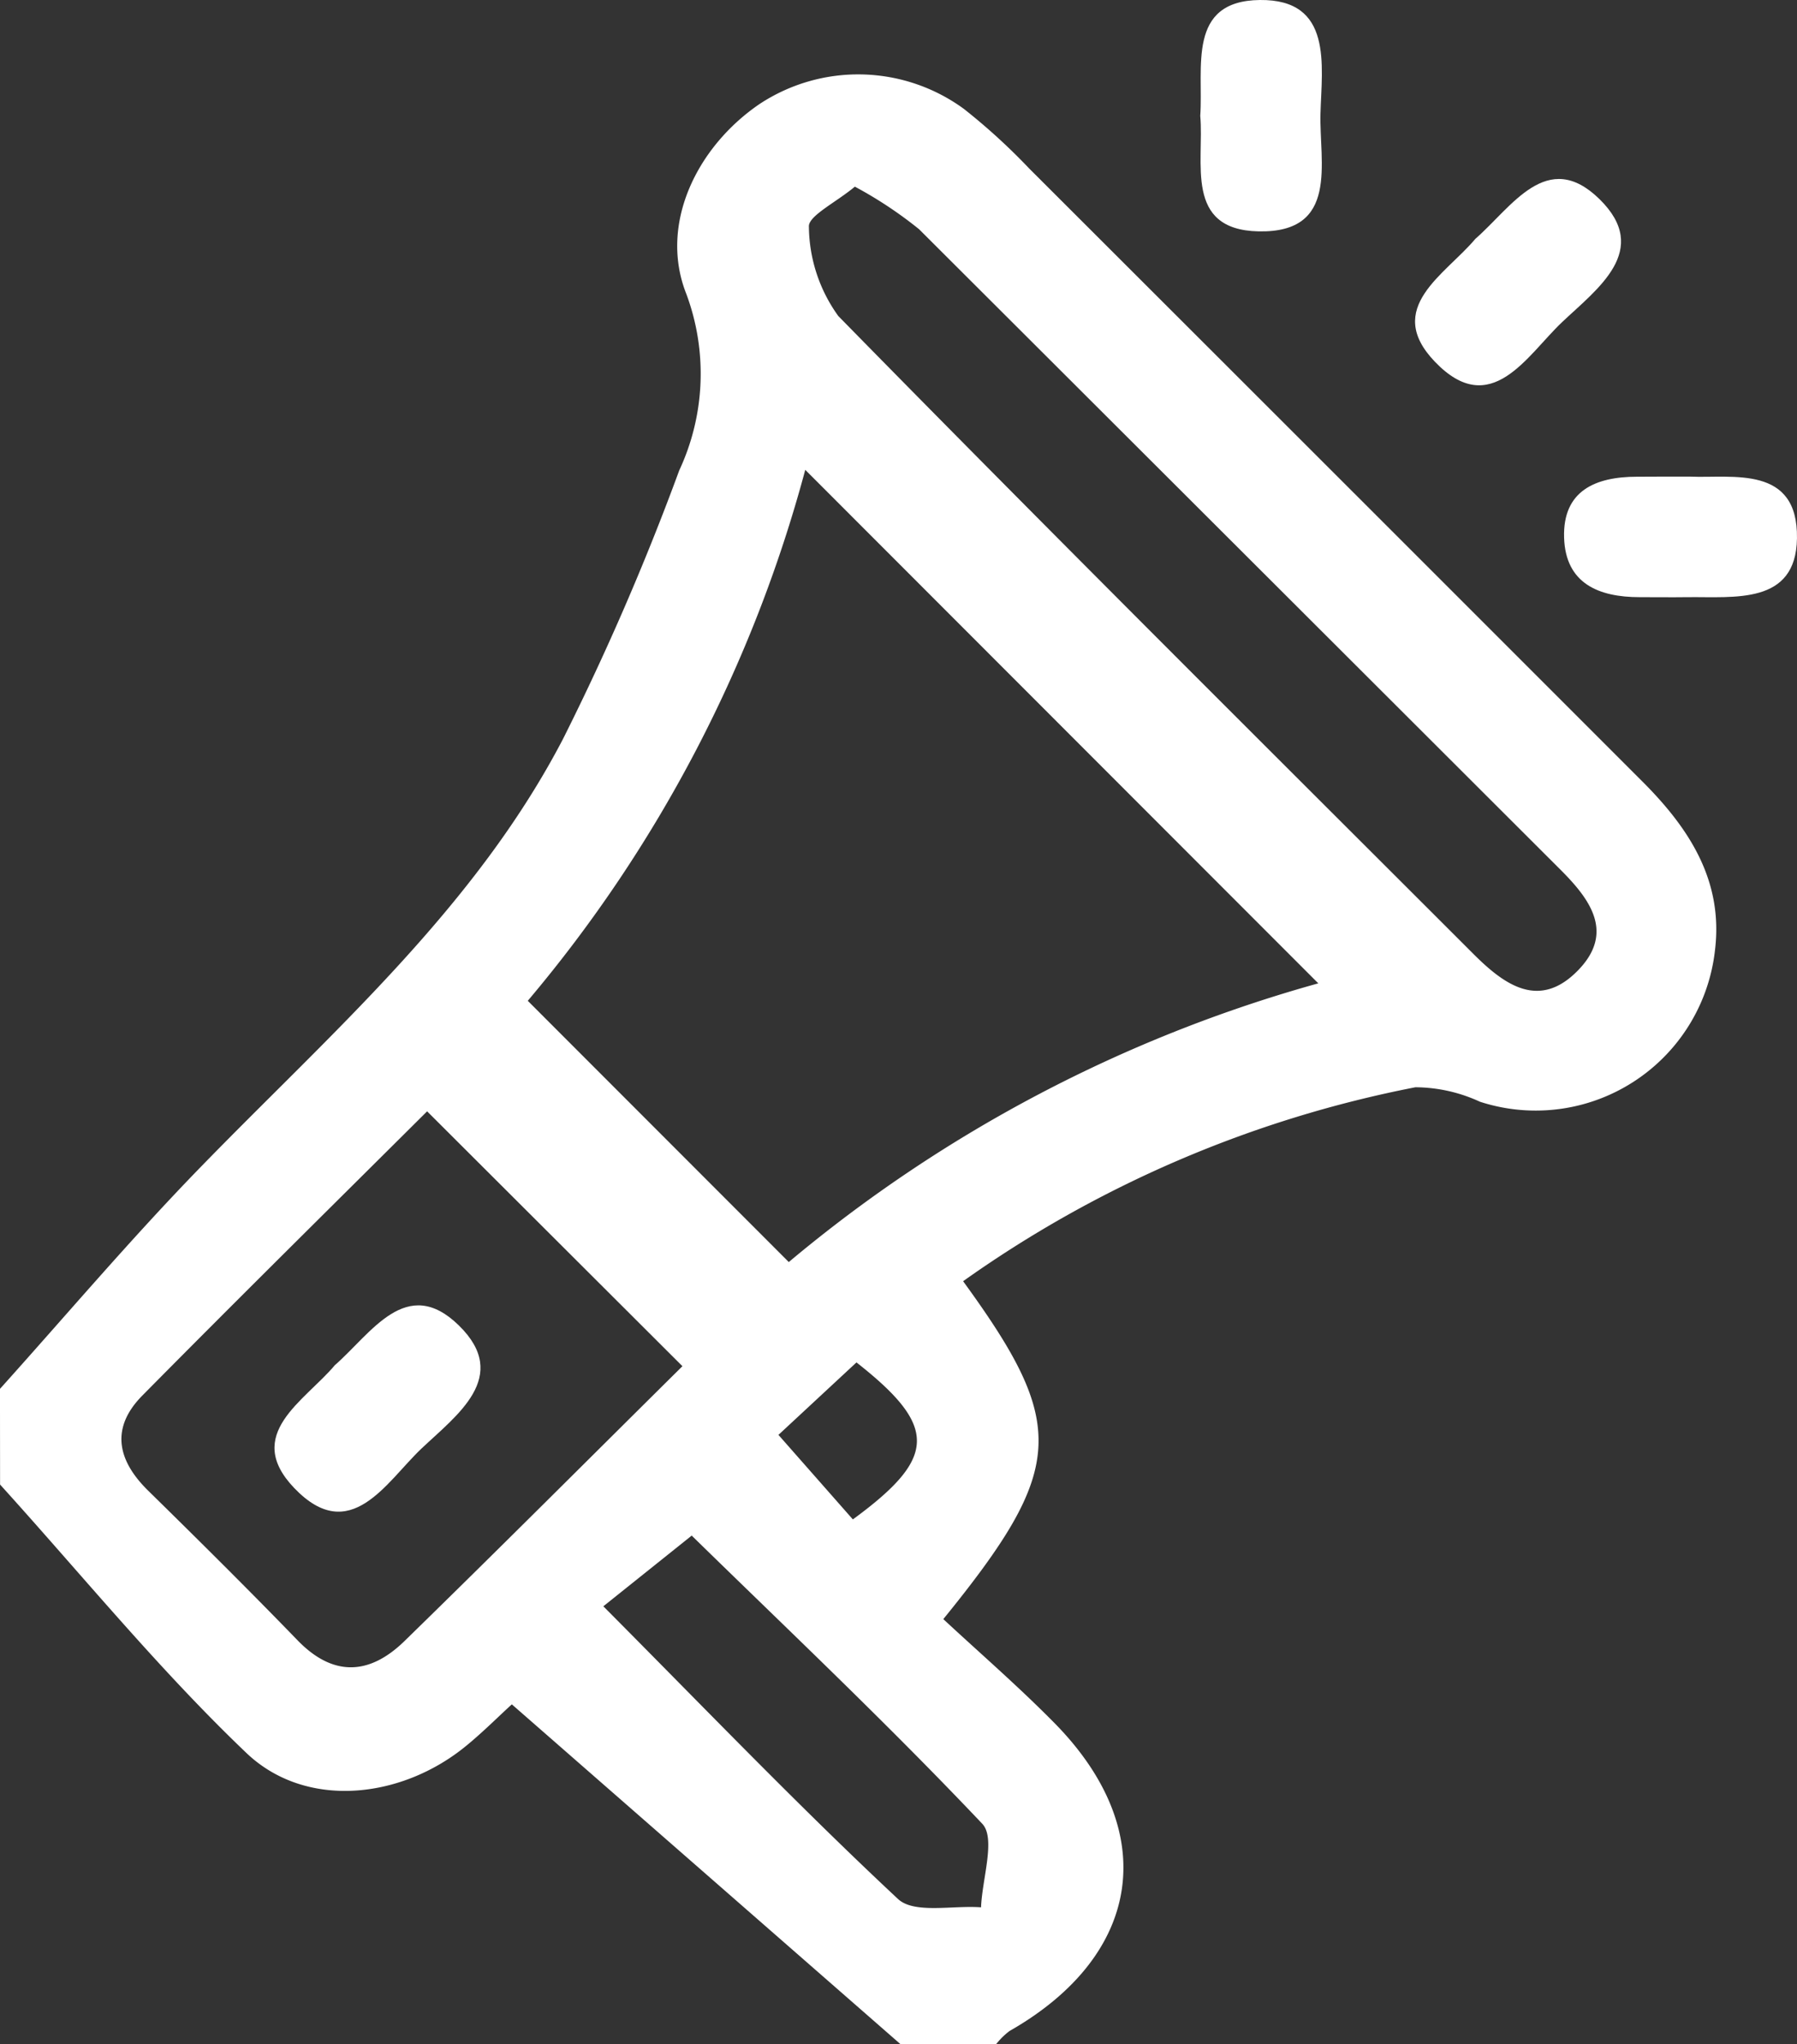 <svg xmlns="http://www.w3.org/2000/svg" width="75.727" height="86.122" viewBox="0 0 75.727 86.122">
  <rect x="0" y="0" width="75.727" height="86.122" fill="#333333" stroke="none"/>
  <g id="Grupo_113" data-name="Grupo 113" transform="translate(289.199 -688.433)" style="isolation: isolate">
    <path id="Trazado_301" data-name="Trazado 301" d="M-289.2,746.693c2.788-3.1,5.484-6.285,8.386-9.273,5.534-5.7,11.614-10.949,15.347-18.121a109.216,109.216,0,0,0,4.891-11.3,9.634,9.634,0,0,0,.3-7.435c-1.16-2.922.428-6.189,3.08-8a7.548,7.548,0,0,1,8.613.2,26.106,26.106,0,0,1,2.755,2.513q12.917,12.9,25.82,25.806c1.98,1.974,3.429,4.18,3.083,7.1a7.6,7.6,0,0,1-9.91,6.412,6.559,6.559,0,0,0-2.719-.609,49.094,49.094,0,0,0-19.059,8.171c4.408,6.052,4.326,7.886-.834,14.237,1.529,1.421,3.168,2.839,4.685,4.379,4.492,4.56,3.706,9.781-1.893,12.973a3.1,3.1,0,0,0-.569.559h-4.024l-16.382-14.32c-.552.5-1.218,1.172-1.945,1.765-2.74,2.237-6.75,2.66-9.243.281-3.693-3.524-6.941-7.515-10.378-11.307Zm22.241-16.35,11,11.007a59.539,59.539,0,0,1,22.314-11.742l-21.62-21.635A57.865,57.865,0,0,1-266.958,730.343Zm6.517,15.394L-271.2,735c-3.9,3.881-7.973,7.9-12,11.974-1.341,1.357-1.068,2.719.243,4.006,2.119,2.08,4.228,4.17,6.291,6.3,1.525,1.577,3.054,1.458,4.509.042C-268.19,753.454-264.271,749.53-260.44,745.737Zm7.268-49.695c-.8.667-1.982,1.241-1.937,1.694a6.525,6.525,0,0,0,1.237,3.755c8.849,9.029,17.822,17.938,26.763,26.875,1.31,1.31,2.787,2.381,4.429.676,1.517-1.576.5-2.964-.741-4.206q-13.518-13.5-27.045-27A17.321,17.321,0,0,0-253.173,696.043Zm-10.6,59.812c4.3,4.322,8.252,8.442,12.417,12.331.683.638,2.313.26,3.5.352.046-1.2.628-2.91.051-3.521-4.027-4.253-8.294-8.278-12.244-12.141Zm10.515-3.661c3.552-2.6,3.593-3.913.152-6.614l-3.288,3.053Z" transform="translate(0 0.255)" fill="#fff"/>
    <path id="Trazado_302" data-name="Trazado 302" d="M-242.743,693.314c.139-2.031-.576-4.846,2.511-4.881s2.611,2.746,2.555,4.787.8,5.034-2.612,4.961C-243.431,698.114-242.57,695.277-242.743,693.314Z" transform="translate(4.124)" fill="#fff"/>
    <path id="Trazado_303" data-name="Trazado 303" d="M-223.354,706.877c1.8.076,4.554-.5,4.507,2.6-.042,2.812-2.632,2.453-4.624,2.478-.67.009-1.339,0-2.009,0-1.722,0-3.12-.574-3.181-2.506-.061-1.982,1.324-2.565,3.063-2.568C-224.929,706.876-224.259,706.877-223.354,706.877Z" transform="translate(5.374 1.637)" fill="#fff"/>
    <path id="Trazado_304" data-name="Trazado 304" d="M-231.888,697.881c1.534-1.338,3.02-3.834,5.227-1.677s-.1,3.789-1.579,5.192-2.994,4.125-5.355,1.661C-235.768,700.789-233.153,699.391-231.888,697.881Z" transform="translate(4.862 0.615)" fill="#fff"/>
    <path id="Trazado_305" data-name="Trazado 305" d="M-276.033,741.468c1.534-1.337,3.02-3.834,5.227-1.677s-.1,3.789-1.579,5.192-2.994,4.125-5.356,1.661C-279.913,744.376-277.3,742.979-276.033,741.468Z" transform="translate(0.943 4.484)" fill="#fff"/>
  </g>
</svg>
